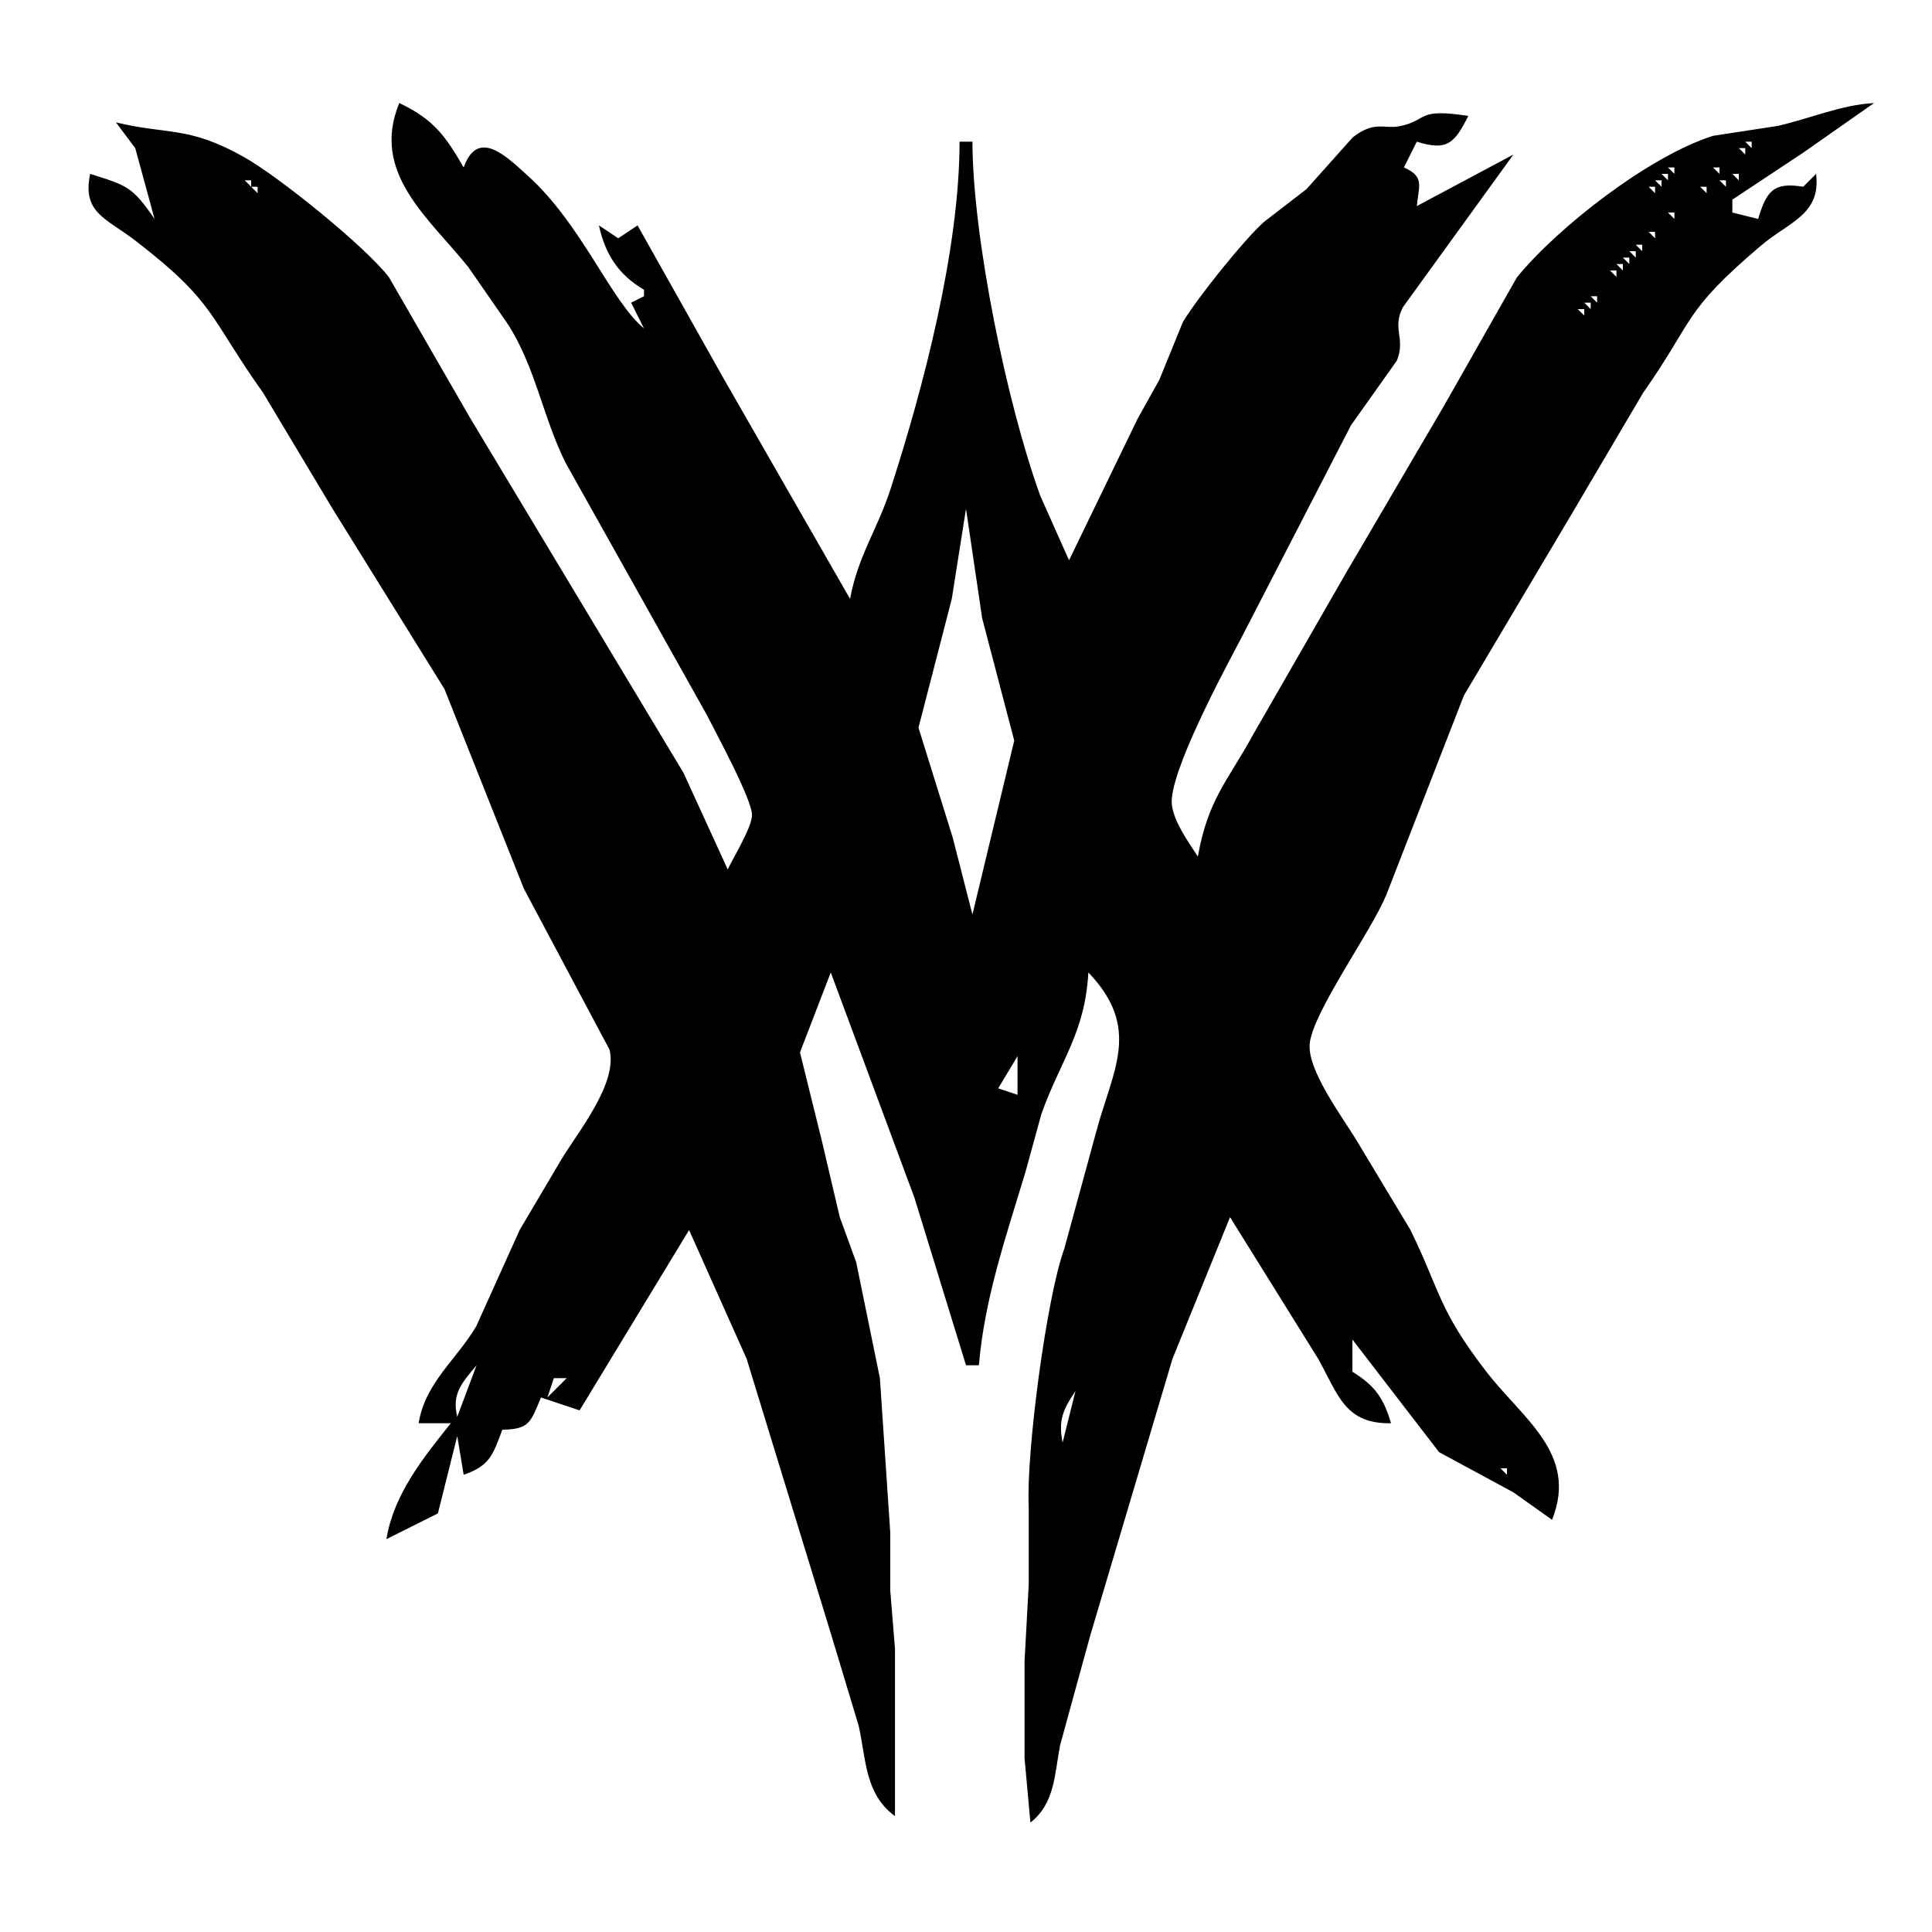 <?xml version="1.0" encoding="UTF-8" standalone="no"?>
<!DOCTYPE svg PUBLIC "-//W3C//DTD SVG 20010904//EN"
              "http://www.w3.org/TR/2001/REC-SVG-20010904/DTD/svg10.dtd">

<svg xmlns="http://www.w3.org/2000/svg"
     width="105.857mm" height="105.857mm"
     viewBox="0 0 300 300">
  <path id="Sélection"
        fill="black"
        d="M 62.00,16.00
           C 67.28,18.50 69.14,21.05 72.00,26.00
             74.20,19.82 78.65,24.30 81.96,27.29
             90.37,34.88 94.84,46.72 100.00,51.00
             100.00,51.00 98.00,47.00 98.00,47.00
             98.00,47.00 100.00,46.00 100.00,46.00
             100.00,46.00 100.00,45.00 100.00,45.00
             96.02,42.65 93.98,39.48 93.00,35.00
             93.00,35.00 96.00,37.00 96.00,37.00
             96.00,37.00 99.00,35.00 99.00,35.00
             99.00,35.00 112.49,59.00 112.49,59.00
             112.49,59.00 132.00,93.00 132.00,93.00
             133.20,86.39 136.23,82.24 138.26,76.00
             143.43,60.09 148.99,38.70 149.00,22.00
             149.00,22.00 151.00,22.00 151.00,22.00
             151.04,37.00 156.39,62.85 161.54,77.00
             161.54,77.00 166.00,87.00 166.00,87.00
             166.00,87.00 176.66,65.00 176.66,65.00
             176.66,65.00 180.01,59.00 180.01,59.00
             180.01,59.00 183.68,50.00 183.68,50.00
             185.86,46.35 193.14,37.25 196.28,34.45
             196.28,34.45 202.87,29.37 202.87,29.37
             202.87,29.37 210.05,21.33 210.05,21.33
             213.50,18.65 214.91,20.11 217.42,19.58
             221.85,18.64 219.88,16.75 228.00,18.00
             225.86,22.24 224.73,23.49 220.00,22.00
             220.00,22.00 218.00,26.00 218.00,26.00
             221.22,27.43 220.33,28.77 220.00,32.00
             220.00,32.00 235.00,24.00 235.00,24.00
             235.00,24.00 217.83,47.72 217.83,47.72
             216.10,51.14 218.32,52.50 216.90,56.00
             216.90,56.00 209.78,66.04 209.78,66.04
             209.78,66.04 192.78,99.00 192.78,99.00
             190.21,103.88 181.37,120.23 181.97,125.00
             182.31,127.67 184.54,130.76 186.00,133.00
             187.63,123.99 190.58,121.40 194.62,114.00
             194.62,114.00 208.99,89.00 208.99,89.00
             208.99,89.00 224.23,63.00 224.23,63.00
             224.23,63.00 235.53,43.09 235.53,43.09
             241.96,35.19 256.20,24.18 266.00,21.09
             266.00,21.09 276.00,19.56 276.00,19.56
             281.10,18.41 285.77,16.30 291.00,16.00
             291.00,16.00 280.01,23.70 280.01,23.70
             280.01,23.70 269.00,31.00 269.00,31.00
             269.00,31.00 269.00,33.00 269.00,33.00
             269.00,33.00 273.00,34.00 273.00,34.00
             274.29,29.71 275.37,28.22 280.00,29.00
             280.00,29.00 282.00,27.00 282.00,27.00
             282.79,33.33 277.80,34.43 273.42,38.16
             261.20,48.55 263.28,49.40 255.14,61.00
             255.14,61.00 243.94,80.00 243.94,80.00
             243.94,80.00 227.31,108.00 227.31,108.00
             227.31,108.00 215.25,139.00 215.25,139.00
             212.81,144.82 203.92,157.08 203.38,162.00
             202.92,166.10 208.40,173.38 210.60,177.00
             210.60,177.00 219.02,191.00 219.02,191.00
             223.72,200.63 223.27,203.16 230.67,212.83
             236.40,220.31 245.12,225.70 241.00,236.00
             241.00,236.00 235.00,231.73 235.00,231.73
             235.00,231.73 223.46,225.49 223.46,225.49
             223.46,225.49 210.00,208.00 210.00,208.00
             210.00,208.00 210.00,213.00 210.00,213.00
             213.50,215.18 214.83,217.05 216.00,221.00
             208.82,221.13 207.80,216.57 204.69,211.00
             204.69,211.00 191.00,189.00 191.00,189.00
             191.00,189.00 182.06,211.00 182.06,211.00
             182.06,211.00 169.28,254.00 169.28,254.00
             169.28,254.00 164.61,271.00 164.61,271.00
             163.75,275.45 163.81,280.08 160.00,283.00
             160.00,283.00 159.09,273.00 159.09,273.00
             159.09,273.00 159.09,258.00 159.09,258.00
             159.09,258.00 159.74,246.00 159.74,246.00
             159.74,246.00 159.74,234.00 159.74,234.00
             159.32,225.71 162.49,201.49 165.26,193.91
             165.26,193.91 170.15,176.00 170.15,176.00
             172.75,166.13 177.35,159.74 169.00,151.00
             168.48,160.45 164.61,164.77 161.70,173.00
             161.70,173.00 159.23,182.00 159.23,182.00
             156.25,191.90 152.88,201.58 152.00,212.00
             152.00,212.00 150.00,212.00 150.00,212.00
             150.00,212.00 142.00,186.00 142.00,186.00
             142.00,186.00 129.00,151.00 129.00,151.00
             129.00,151.00 124.22,163.42 124.22,163.42
             124.22,163.42 127.58,177.00 127.58,177.00
             127.58,177.00 130.40,189.00 130.40,189.00
             130.40,189.00 132.95,196.00 132.95,196.00
             132.95,196.00 136.63,214.00 136.63,214.00
             136.63,214.00 138.24,238.00 138.24,238.00
             138.24,238.00 138.24,247.00 138.24,247.00
             138.24,247.00 138.97,255.99 138.97,255.99
             138.97,255.99 138.97,282.00 138.97,282.00
             134.29,278.60 134.51,273.21 133.34,268.00
             133.34,268.00 129.12,254.00 129.12,254.00
             129.12,254.00 115.94,211.00 115.94,211.00
             115.94,211.00 107.00,191.00 107.00,191.00
             107.00,191.00 90.00,219.00 90.00,219.00
             90.00,219.00 84.00,217.00 84.00,217.00
             82.43,220.74 82.28,221.96 78.00,222.00
             76.54,225.90 76.09,227.58 72.00,229.00
             72.00,229.00 71.00,223.00 71.00,223.00
             71.00,223.00 68.00,235.00 68.00,235.00
             68.00,235.00 60.00,239.00 60.00,239.00
             61.16,231.99 65.66,226.45 70.00,221.00
             70.00,221.00 65.00,221.00 65.00,221.00
             66.05,214.67 70.84,211.19 73.94,205.96
             73.94,205.96 80.69,191.00 80.69,191.00
             80.69,191.00 87.19,180.00 87.19,180.00
             89.88,175.60 95.94,168.17 94.65,163.00
             94.65,163.00 81.35,138.00 81.35,138.00
             81.35,138.00 69.02,107.00 69.02,107.00
             69.02,107.00 51.64,79.00 51.64,79.00
             51.64,79.00 40.86,61.00 40.86,61.00
             32.37,49.07 33.54,47.01 21.00,37.35
             16.47,33.87 12.73,33.07 14.00,27.00
             19.76,28.82 20.52,28.95 24.00,34.00
             24.00,34.00 21.00,23.00 21.00,23.00
             21.00,23.00 18.00,19.00 18.00,19.00
             26.08,20.97 29.23,19.50 37.91,24.40
             43.37,27.48 56.74,38.29 60.39,43.04
             60.39,43.04 73.06,65.00 73.06,65.00
             73.06,65.00 106.13,120.00 106.13,120.00
             106.13,120.00 113.00,135.00 113.00,135.00
             113.96,133.01 116.75,128.44 116.77,126.58
             116.80,124.15 111.16,113.81 109.75,111.00
             109.75,111.00 87.90,72.00 87.90,72.00
             84.33,65.01 83.11,56.67 78.63,50.00
             78.63,50.00 72.68,41.42 72.68,41.42
             66.43,33.69 57.55,26.78 62.00,16.00 Z
           M 272.00,22.00
           C 272.00,22.00 271.00,22.00 271.00,22.00
             271.00,22.00 272.00,23.00 272.00,23.00
             272.00,23.00 272.00,22.00 272.00,22.00 Z
           M 271.00,23.00
           C 271.00,23.00 270.00,23.00 270.00,23.00
             270.00,23.00 271.00,24.00 271.00,24.00
             271.00,24.00 271.00,23.00 271.00,23.00 Z
           M 260.00,26.00
           C 260.00,26.00 259.00,26.00 259.00,26.00
             259.00,26.00 260.00,27.00 260.00,27.00
             260.00,27.00 260.00,26.00 260.00,26.00 Z
           M 267.00,26.00
           C 267.00,26.00 266.00,26.00 266.00,26.00
             266.00,26.00 267.00,27.00 267.00,27.00
             267.00,27.00 267.00,26.00 267.00,26.00 Z
           M 259.00,27.00
           C 259.00,27.00 258.00,27.00 258.00,27.00
             258.00,27.00 259.00,28.00 259.00,28.00
             259.00,28.00 259.00,27.00 259.00,27.00 Z
           M 270.00,27.00
           C 270.00,27.00 269.00,27.00 269.00,27.00
             269.00,27.00 270.00,28.00 270.00,28.00
             270.00,28.00 270.00,27.00 270.00,27.00 Z
           M 39.00,28.00
           C 39.00,28.00 38.00,28.00 38.00,28.00
             38.00,28.00 39.00,29.00 39.00,29.00
             39.00,29.00 39.00,28.00 39.00,28.00 Z
           M 258.00,28.00
           C 258.00,28.00 257.00,28.00 257.00,28.00
             257.00,28.00 258.00,29.00 258.00,29.00
             258.00,29.00 258.00,28.00 258.00,28.00 Z
           M 268.00,28.00
           C 268.00,28.00 267.00,28.00 267.00,28.00
             267.00,28.00 268.00,29.00 268.00,29.00
             268.00,29.00 268.00,28.00 268.00,28.00 Z
           M 40.00,29.00
           C 40.00,29.00 39.00,29.00 39.00,29.00
             39.00,29.00 40.00,30.00 40.00,30.00
             40.00,30.00 40.00,29.00 40.00,29.00 Z
           M 257.00,29.00
           C 257.00,29.00 256.00,29.00 256.00,29.00
             256.00,29.00 257.00,30.00 257.00,30.00
             257.00,30.00 257.00,29.00 257.00,29.00 Z
           M 265.00,29.00
           C 265.00,29.00 264.00,29.00 264.00,29.00
             264.00,29.00 265.00,30.00 265.00,30.00
             265.00,30.00 265.00,29.00 265.00,29.00 Z
           M 260.00,33.00
           C 260.00,33.00 259.00,33.00 259.00,33.00
             259.00,33.00 260.00,34.00 260.00,34.00
             260.00,34.00 260.00,33.00 260.00,33.00 Z
           M 257.00,36.00
           C 257.00,36.00 256.00,36.00 256.00,36.00
             256.00,36.00 257.00,37.00 257.00,37.00
             257.00,37.00 257.00,36.00 257.00,36.00 Z
           M 255.00,38.00
           C 255.00,38.00 254.00,38.00 254.00,38.00
             254.00,38.00 255.00,39.00 255.00,39.00
             255.00,39.00 255.00,38.00 255.00,38.00 Z
           M 254.00,39.00
           C 254.00,39.00 253.00,39.00 253.00,39.00
             253.00,39.00 254.00,40.00 254.00,40.00
             254.00,40.00 254.00,39.00 254.00,39.00 Z
           M 253.00,40.00
           C 253.00,40.00 252.00,40.00 252.00,40.00
             252.00,40.00 253.00,41.00 253.00,41.00
             253.00,41.00 253.00,40.00 253.00,40.00 Z
           M 252.00,41.00
           C 252.00,41.00 251.00,41.00 251.00,41.00
             251.00,41.00 252.00,42.00 252.00,42.00
             252.00,42.00 252.00,41.00 252.00,41.00 Z
           M 251.00,42.00
           C 251.00,42.00 250.00,42.00 250.00,42.00
             250.00,42.00 251.00,43.00 251.00,43.00
             251.00,43.00 251.00,42.00 251.00,42.00 Z
           M 248.00,46.00
           C 248.00,46.00 247.00,46.00 247.00,46.00
             247.00,46.00 248.00,47.00 248.00,47.00
             248.00,47.00 248.00,46.00 248.00,46.00 Z
           M 247.00,47.00
           C 247.00,47.00 246.00,47.00 246.00,47.00
             246.00,47.00 247.00,48.00 247.00,48.00
             247.00,48.00 247.00,47.00 247.00,47.00 Z
           M 246.00,48.00
           C 246.00,48.00 245.00,48.00 245.00,48.00
             245.00,48.00 246.00,49.00 246.00,49.00
             246.00,49.00 246.00,48.00 246.00,48.00 Z
           M 150.00,79.00
           C 150.00,79.00 147.79,93.00 147.79,93.00
             147.79,93.00 142.62,113.00 142.62,113.00
             142.62,113.00 147.92,130.00 147.92,130.00
             147.92,130.00 151.00,142.00 151.00,142.00
             151.00,142.00 157.49,115.00 157.49,115.00
             157.49,115.00 152.51,96.00 152.51,96.00
             152.51,96.00 150.00,79.00 150.00,79.00 Z
           M 219.00,117.00
           C 219.00,117.00 216.00,121.00 216.00,121.00
             216.00,121.00 219.00,117.00 219.00,117.00 Z
           M 158.00,164.00
           C 158.00,164.00 155.00,169.00 155.00,169.00
             155.00,169.00 158.00,170.00 158.00,170.00
             158.00,170.00 158.00,164.00 158.00,164.00 Z
           M 74.00,212.00
           C 71.77,214.68 70.11,216.40 71.00,220.00
             71.00,220.00 74.00,212.00 74.00,212.00 Z
           M 88.00,214.00
           C 88.00,214.00 86.00,214.00 86.00,214.00
             86.00,214.00 85.00,217.00 85.00,217.00
             85.00,217.00 88.00,214.00 88.00,214.00 Z
           M 167.00,216.00
           C 165.06,218.87 164.31,220.54 165.00,224.00
             165.00,224.00 167.00,216.00 167.00,216.00 Z
           M 234.00,228.00
           C 234.00,228.00 233.00,228.00 233.00,228.00
             233.00,228.00 234.00,229.00 234.00,229.00
             234.00,229.00 234.00,228.00 234.00,228.00 Z" />
</svg>
